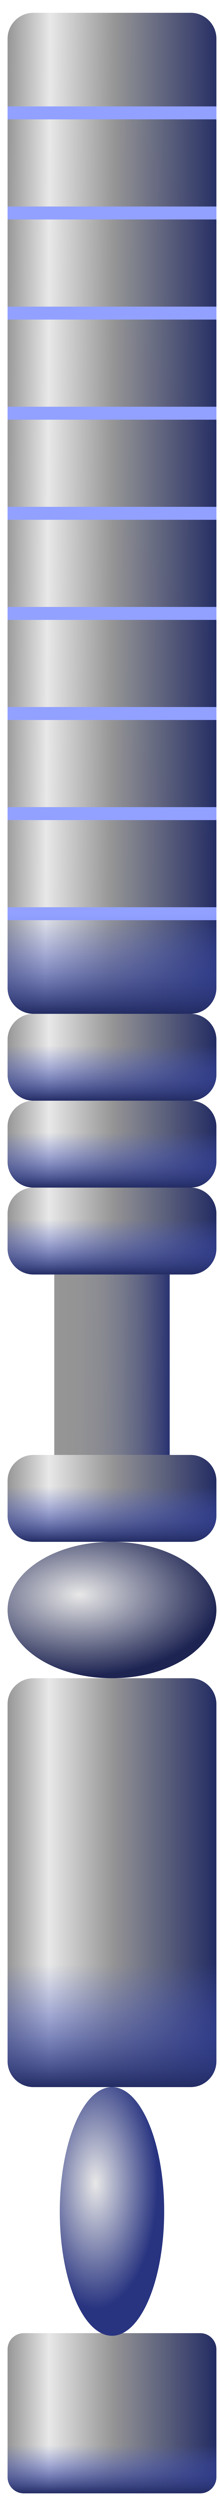 <svg width="17" height="193" viewBox="0 0 17 193" fill="none" xmlns="http://www.w3.org/2000/svg">
<path d="M15.47 192.484H1.837C1.145 192.484 0.585 191.923 0.585 191.232V181.369C0.585 180.678 1.145 180.117 1.837 180.117H15.47C16.161 180.117 16.722 180.678 16.722 181.369V191.232C16.722 191.923 16.161 192.484 15.47 192.484Z" fill="url(#paint0_linear_86_3238)"/>
<path d="M15.47 192.484H1.837C1.145 192.484 0.585 191.923 0.585 191.232V181.369C0.585 180.678 1.145 180.117 1.837 180.117H15.47C16.161 180.117 16.722 180.678 16.722 181.369V191.232C16.722 191.923 16.161 192.484 15.47 192.484Z" fill="url(#paint1_linear_86_3238)"/>
<path d="M8.653 180.319C10.881 180.319 12.687 176.022 12.687 170.721C12.687 165.42 10.881 161.122 8.653 161.122C6.425 161.122 4.619 165.42 4.619 170.721C4.619 176.022 6.425 180.319 8.653 180.319Z" fill="url(#paint2_radial_86_3238)"/>
<path d="M14.722 161.122H2.585C1.48 161.122 0.585 160.227 0.585 159.122V131.558C0.585 130.454 1.48 129.558 2.585 129.558H14.722C15.826 129.558 16.722 130.454 16.722 131.558V159.122C16.722 160.227 15.826 161.122 14.722 161.122Z" fill="url(#paint3_linear_86_3238)"/>
<path d="M14.722 161.122H2.585C1.48 161.122 0.585 160.227 0.585 159.122V131.558C0.585 130.454 1.48 129.558 2.585 129.558H14.722C15.826 129.558 16.722 130.454 16.722 131.558V159.122C16.722 160.227 15.826 161.122 14.722 161.122Z" fill="url(#paint4_linear_86_3238)"/>
<path d="M8.653 129.558C13.109 129.558 16.722 127.201 16.722 124.293C16.722 121.385 13.109 119.028 8.653 119.028C4.197 119.028 0.585 121.385 0.585 124.293C0.585 127.201 4.197 129.558 8.653 129.558Z" fill="url(#paint5_radial_86_3238)"/>
<path d="M14.722 119.028H2.585C1.48 119.028 0.585 118.133 0.585 117.028V114.32C0.585 113.215 1.48 112.32 2.585 112.32H14.722C15.826 112.32 16.722 113.215 16.722 114.32V117.028C16.722 118.133 15.826 119.028 14.722 119.028Z" fill="url(#paint6_linear_86_3238)"/>
<path d="M14.722 119.028H2.585C1.48 119.028 0.585 118.133 0.585 117.028V114.32C0.585 113.215 1.48 112.32 2.585 112.32H14.722C15.826 112.32 16.722 113.215 16.722 114.32V117.028C16.722 118.133 15.826 119.028 14.722 119.028Z" fill="url(#paint7_linear_86_3238)"/>
<path d="M13.113 98.391H4.194V112.32H13.113V98.391Z" fill="url(#paint8_linear_86_3238)"/>
<path d="M14.722 84.974H2.585C1.48 84.974 0.585 84.079 0.585 82.974V80.266C0.585 79.161 1.48 78.266 2.585 78.266H14.722C15.826 78.266 16.722 79.161 16.722 80.266V82.974C16.722 84.079 15.826 84.974 14.722 84.974Z" fill="url(#paint9_linear_86_3238)"/>
<path d="M14.722 84.974H2.585C1.48 84.974 0.585 84.079 0.585 82.974V80.266C0.585 79.161 1.48 78.266 2.585 78.266H14.722C15.826 78.266 16.722 79.161 16.722 80.266V82.974C16.722 84.079 15.826 84.974 14.722 84.974Z" fill="url(#paint10_linear_86_3238)"/>
<path d="M14.722 91.683H2.585C1.48 91.683 0.585 90.787 0.585 89.683V86.974C0.585 85.87 1.48 84.974 2.585 84.974H14.722C15.826 84.974 16.722 85.87 16.722 86.974V89.683C16.722 90.787 15.826 91.683 14.722 91.683Z" fill="url(#paint11_linear_86_3238)"/>
<path d="M14.722 91.683H2.585C1.48 91.683 0.585 90.787 0.585 89.683V86.974C0.585 85.87 1.48 84.974 2.585 84.974H14.722C15.826 84.974 16.722 85.87 16.722 86.974V89.683C16.722 90.787 15.826 91.683 14.722 91.683Z" fill="url(#paint12_linear_86_3238)"/>
<path d="M14.722 98.391H2.585C1.48 98.391 0.585 97.495 0.585 96.391V93.682C0.585 92.578 1.48 91.682 2.585 91.682H14.722C15.826 91.682 16.722 92.578 16.722 93.682V96.391C16.722 97.495 15.826 98.391 14.722 98.391Z" fill="url(#paint13_linear_86_3238)"/>
<path d="M14.722 98.391H2.585C1.48 98.391 0.585 97.495 0.585 96.391V93.682C0.585 92.578 1.48 91.682 2.585 91.682H14.722C15.826 91.682 16.722 92.578 16.722 93.682V96.391C16.722 97.495 15.826 98.391 14.722 98.391Z" fill="url(#paint14_linear_86_3238)"/>
<path d="M14.722 78.266H2.585C1.48 78.266 0.585 77.37 0.585 76.266V2.988C0.585 1.883 1.48 0.988 2.585 0.988H14.722C15.826 0.988 16.722 1.883 16.722 2.988V76.266C16.722 77.37 15.826 78.266 14.722 78.266Z" fill="url(#paint15_linear_86_3238)"/>
<path d="M0.585 8.715H16.722" stroke="#92A1FF" stroke-miterlimit="10"/>
<path d="M0.585 16.443H16.722" stroke="#92A1FF" stroke-miterlimit="10"/>
<path d="M0.585 24.171H16.722" stroke="#92A1FF" stroke-miterlimit="10"/>
<path d="M0.585 31.899H16.722" stroke="#92A1FF" stroke-miterlimit="10"/>
<path d="M0.585 39.627H16.722" stroke="#92A1FF" stroke-miterlimit="10"/>
<path d="M0.585 47.355H16.722" stroke="#92A1FF" stroke-miterlimit="10"/>
<path d="M0.585 55.082H16.722" stroke="#92A1FF" stroke-miterlimit="10"/>
<path d="M0.585 62.81H16.722" stroke="#92A1FF" stroke-miterlimit="10"/>
<path d="M0.585 70.538H16.722" stroke="#92A1FF" stroke-miterlimit="10"/>
<path d="M14.722 78.266H2.585C1.48 78.266 0.585 77.37 0.585 76.266V2.988C0.585 1.883 1.48 0.988 2.585 0.988H14.722C15.826 0.988 16.722 1.883 16.722 2.988V76.266C16.722 77.37 15.826 78.266 14.722 78.266Z" fill="url(#paint16_linear_86_3238)"/>
<defs>
<linearGradient id="paint0_linear_86_3238" x1="0.585" y1="186.3" x2="16.722" y2="186.3" gradientUnits="userSpaceOnUse">
<stop stop-color="#969696"/>
<stop offset="0.199" stop-color="#E8E8E8"/>
<stop offset="0.5" stop-color="#969696"/>
<stop offset="1" stop-color="#232C63"/>
</linearGradient>
<linearGradient id="paint1_linear_86_3238" x1="8.653" y1="180.117" x2="8.653" y2="192.484" gradientUnits="userSpaceOnUse">
<stop offset="0.7" stop-color="#4759C8" stop-opacity="0"/>
<stop offset="0.753" stop-color="#4557C3" stop-opacity="0.177"/>
<stop offset="0.816" stop-color="#4050B5" stop-opacity="0.388"/>
<stop offset="0.884" stop-color="#38469D" stop-opacity="0.615"/>
<stop offset="0.956" stop-color="#2C377C" stop-opacity="0.852"/>
<stop offset="1" stop-color="#232C63"/>
</linearGradient>
<radialGradient id="paint2_radial_86_3238" cx="0" cy="0" r="1" gradientUnits="userSpaceOnUse" gradientTransform="translate(7.387 168.565) scale(4.784 9.666)">
<stop stop-color="#E8E8E8"/>
<stop offset="1" stop-color="#283480"/>
</radialGradient>
<linearGradient id="paint3_linear_86_3238" x1="0.585" y1="145.34" x2="16.722" y2="145.34" gradientUnits="userSpaceOnUse">
<stop stop-color="#969696"/>
<stop offset="0.199" stop-color="#E8E8E8"/>
<stop offset="0.5" stop-color="#969696"/>
<stop offset="1" stop-color="#232C63"/>
</linearGradient>
<linearGradient id="paint4_linear_86_3238" x1="8.653" y1="129.558" x2="8.653" y2="161.122" gradientUnits="userSpaceOnUse">
<stop offset="0.7" stop-color="#4759C8" stop-opacity="0"/>
<stop offset="0.753" stop-color="#4557C3" stop-opacity="0.177"/>
<stop offset="0.816" stop-color="#4050B5" stop-opacity="0.388"/>
<stop offset="0.884" stop-color="#38469D" stop-opacity="0.615"/>
<stop offset="0.956" stop-color="#2C377C" stop-opacity="0.852"/>
<stop offset="1" stop-color="#232C63"/>
</linearGradient>
<radialGradient id="paint5_radial_86_3238" cx="0" cy="0" r="1" gradientUnits="userSpaceOnUse" gradientTransform="translate(6.12 123.119) scale(10.945 6.271)">
<stop stop-color="#E8E8E8"/>
<stop offset="1" stop-color="#1D2452"/>
</radialGradient>
<linearGradient id="paint6_linear_86_3238" x1="0.585" y1="115.674" x2="16.722" y2="115.674" gradientUnits="userSpaceOnUse">
<stop stop-color="#969696"/>
<stop offset="0.199" stop-color="#E8E8E8"/>
<stop offset="0.5" stop-color="#969696"/>
<stop offset="1" stop-color="#232C63"/>
</linearGradient>
<linearGradient id="paint7_linear_86_3238" x1="8.653" y1="112.32" x2="8.653" y2="119.028" gradientUnits="userSpaceOnUse">
<stop offset="0.366" stop-color="#4759C8" stop-opacity="0"/>
<stop offset="0.478" stop-color="#4557C3" stop-opacity="0.177"/>
<stop offset="0.612" stop-color="#4050B5" stop-opacity="0.388"/>
<stop offset="0.756" stop-color="#38469D" stop-opacity="0.615"/>
<stop offset="0.906" stop-color="#2C377C" stop-opacity="0.852"/>
<stop offset="1" stop-color="#232C63"/>
</linearGradient>
<linearGradient id="paint8_linear_86_3238" x1="4.16" y1="105.333" x2="13.147" y2="105.377" gradientUnits="userSpaceOnUse">
<stop stop-color="#969696"/>
<stop offset="0.226" stop-color="#939395"/>
<stop offset="0.412" stop-color="#898A91"/>
<stop offset="0.582" stop-color="#777A8B"/>
<stop offset="0.744" stop-color="#5F6483"/>
<stop offset="0.899" stop-color="#414879"/>
<stop offset="1" stop-color="#283270"/>
</linearGradient>
<linearGradient id="paint9_linear_86_3238" x1="0.585" y1="81.62" x2="16.722" y2="81.62" gradientUnits="userSpaceOnUse">
<stop stop-color="#969696"/>
<stop offset="0.199" stop-color="#E8E8E8"/>
<stop offset="0.5" stop-color="#969696"/>
<stop offset="1" stop-color="#232C63"/>
</linearGradient>
<linearGradient id="paint10_linear_86_3238" x1="8.653" y1="78.266" x2="8.653" y2="84.974" gradientUnits="userSpaceOnUse">
<stop offset="0.366" stop-color="#4759C8" stop-opacity="0"/>
<stop offset="0.478" stop-color="#4557C3" stop-opacity="0.177"/>
<stop offset="0.612" stop-color="#4050B5" stop-opacity="0.388"/>
<stop offset="0.756" stop-color="#38469D" stop-opacity="0.615"/>
<stop offset="0.906" stop-color="#2C377C" stop-opacity="0.852"/>
<stop offset="1" stop-color="#232C63"/>
</linearGradient>
<linearGradient id="paint11_linear_86_3238" x1="0.585" y1="88.328" x2="16.722" y2="88.328" gradientUnits="userSpaceOnUse">
<stop stop-color="#969696"/>
<stop offset="0.199" stop-color="#E8E8E8"/>
<stop offset="0.5" stop-color="#969696"/>
<stop offset="1" stop-color="#232C63"/>
</linearGradient>
<linearGradient id="paint12_linear_86_3238" x1="8.653" y1="84.974" x2="8.653" y2="91.683" gradientUnits="userSpaceOnUse">
<stop offset="0.366" stop-color="#4759C8" stop-opacity="0"/>
<stop offset="0.478" stop-color="#4557C3" stop-opacity="0.177"/>
<stop offset="0.612" stop-color="#4050B5" stop-opacity="0.388"/>
<stop offset="0.756" stop-color="#38469D" stop-opacity="0.615"/>
<stop offset="0.906" stop-color="#2C377C" stop-opacity="0.852"/>
<stop offset="1" stop-color="#232C63"/>
</linearGradient>
<linearGradient id="paint13_linear_86_3238" x1="0.585" y1="95.037" x2="16.722" y2="95.037" gradientUnits="userSpaceOnUse">
<stop stop-color="#969696"/>
<stop offset="0.199" stop-color="#E8E8E8"/>
<stop offset="0.5" stop-color="#969696"/>
<stop offset="1" stop-color="#232C63"/>
</linearGradient>
<linearGradient id="paint14_linear_86_3238" x1="8.653" y1="91.682" x2="8.653" y2="98.391" gradientUnits="userSpaceOnUse">
<stop offset="0.366" stop-color="#4759C8" stop-opacity="0"/>
<stop offset="0.478" stop-color="#4557C3" stop-opacity="0.177"/>
<stop offset="0.612" stop-color="#4050B5" stop-opacity="0.388"/>
<stop offset="0.756" stop-color="#38469D" stop-opacity="0.615"/>
<stop offset="0.906" stop-color="#2C377C" stop-opacity="0.852"/>
<stop offset="1" stop-color="#232C63"/>
</linearGradient>
<linearGradient id="paint15_linear_86_3238" x1="0.406" y1="39.586" x2="16.901" y2="39.667" gradientUnits="userSpaceOnUse">
<stop stop-color="#969696"/>
<stop offset="0.199" stop-color="#E8E8E8"/>
<stop offset="0.5" stop-color="#969696"/>
<stop offset="1" stop-color="#232C63"/>
</linearGradient>
<linearGradient id="paint16_linear_86_3238" x1="8.653" y1="0.988" x2="8.653" y2="78.266" gradientUnits="userSpaceOnUse">
<stop offset="0.9" stop-color="#4759C8" stop-opacity="0"/>
<stop offset="0.918" stop-color="#4557C3" stop-opacity="0.177"/>
<stop offset="0.939" stop-color="#4050B5" stop-opacity="0.388"/>
<stop offset="0.962" stop-color="#38469D" stop-opacity="0.615"/>
<stop offset="0.985" stop-color="#2C377C" stop-opacity="0.852"/>
<stop offset="1" stop-color="#232C63"/>
</linearGradient>
</defs>
</svg>
